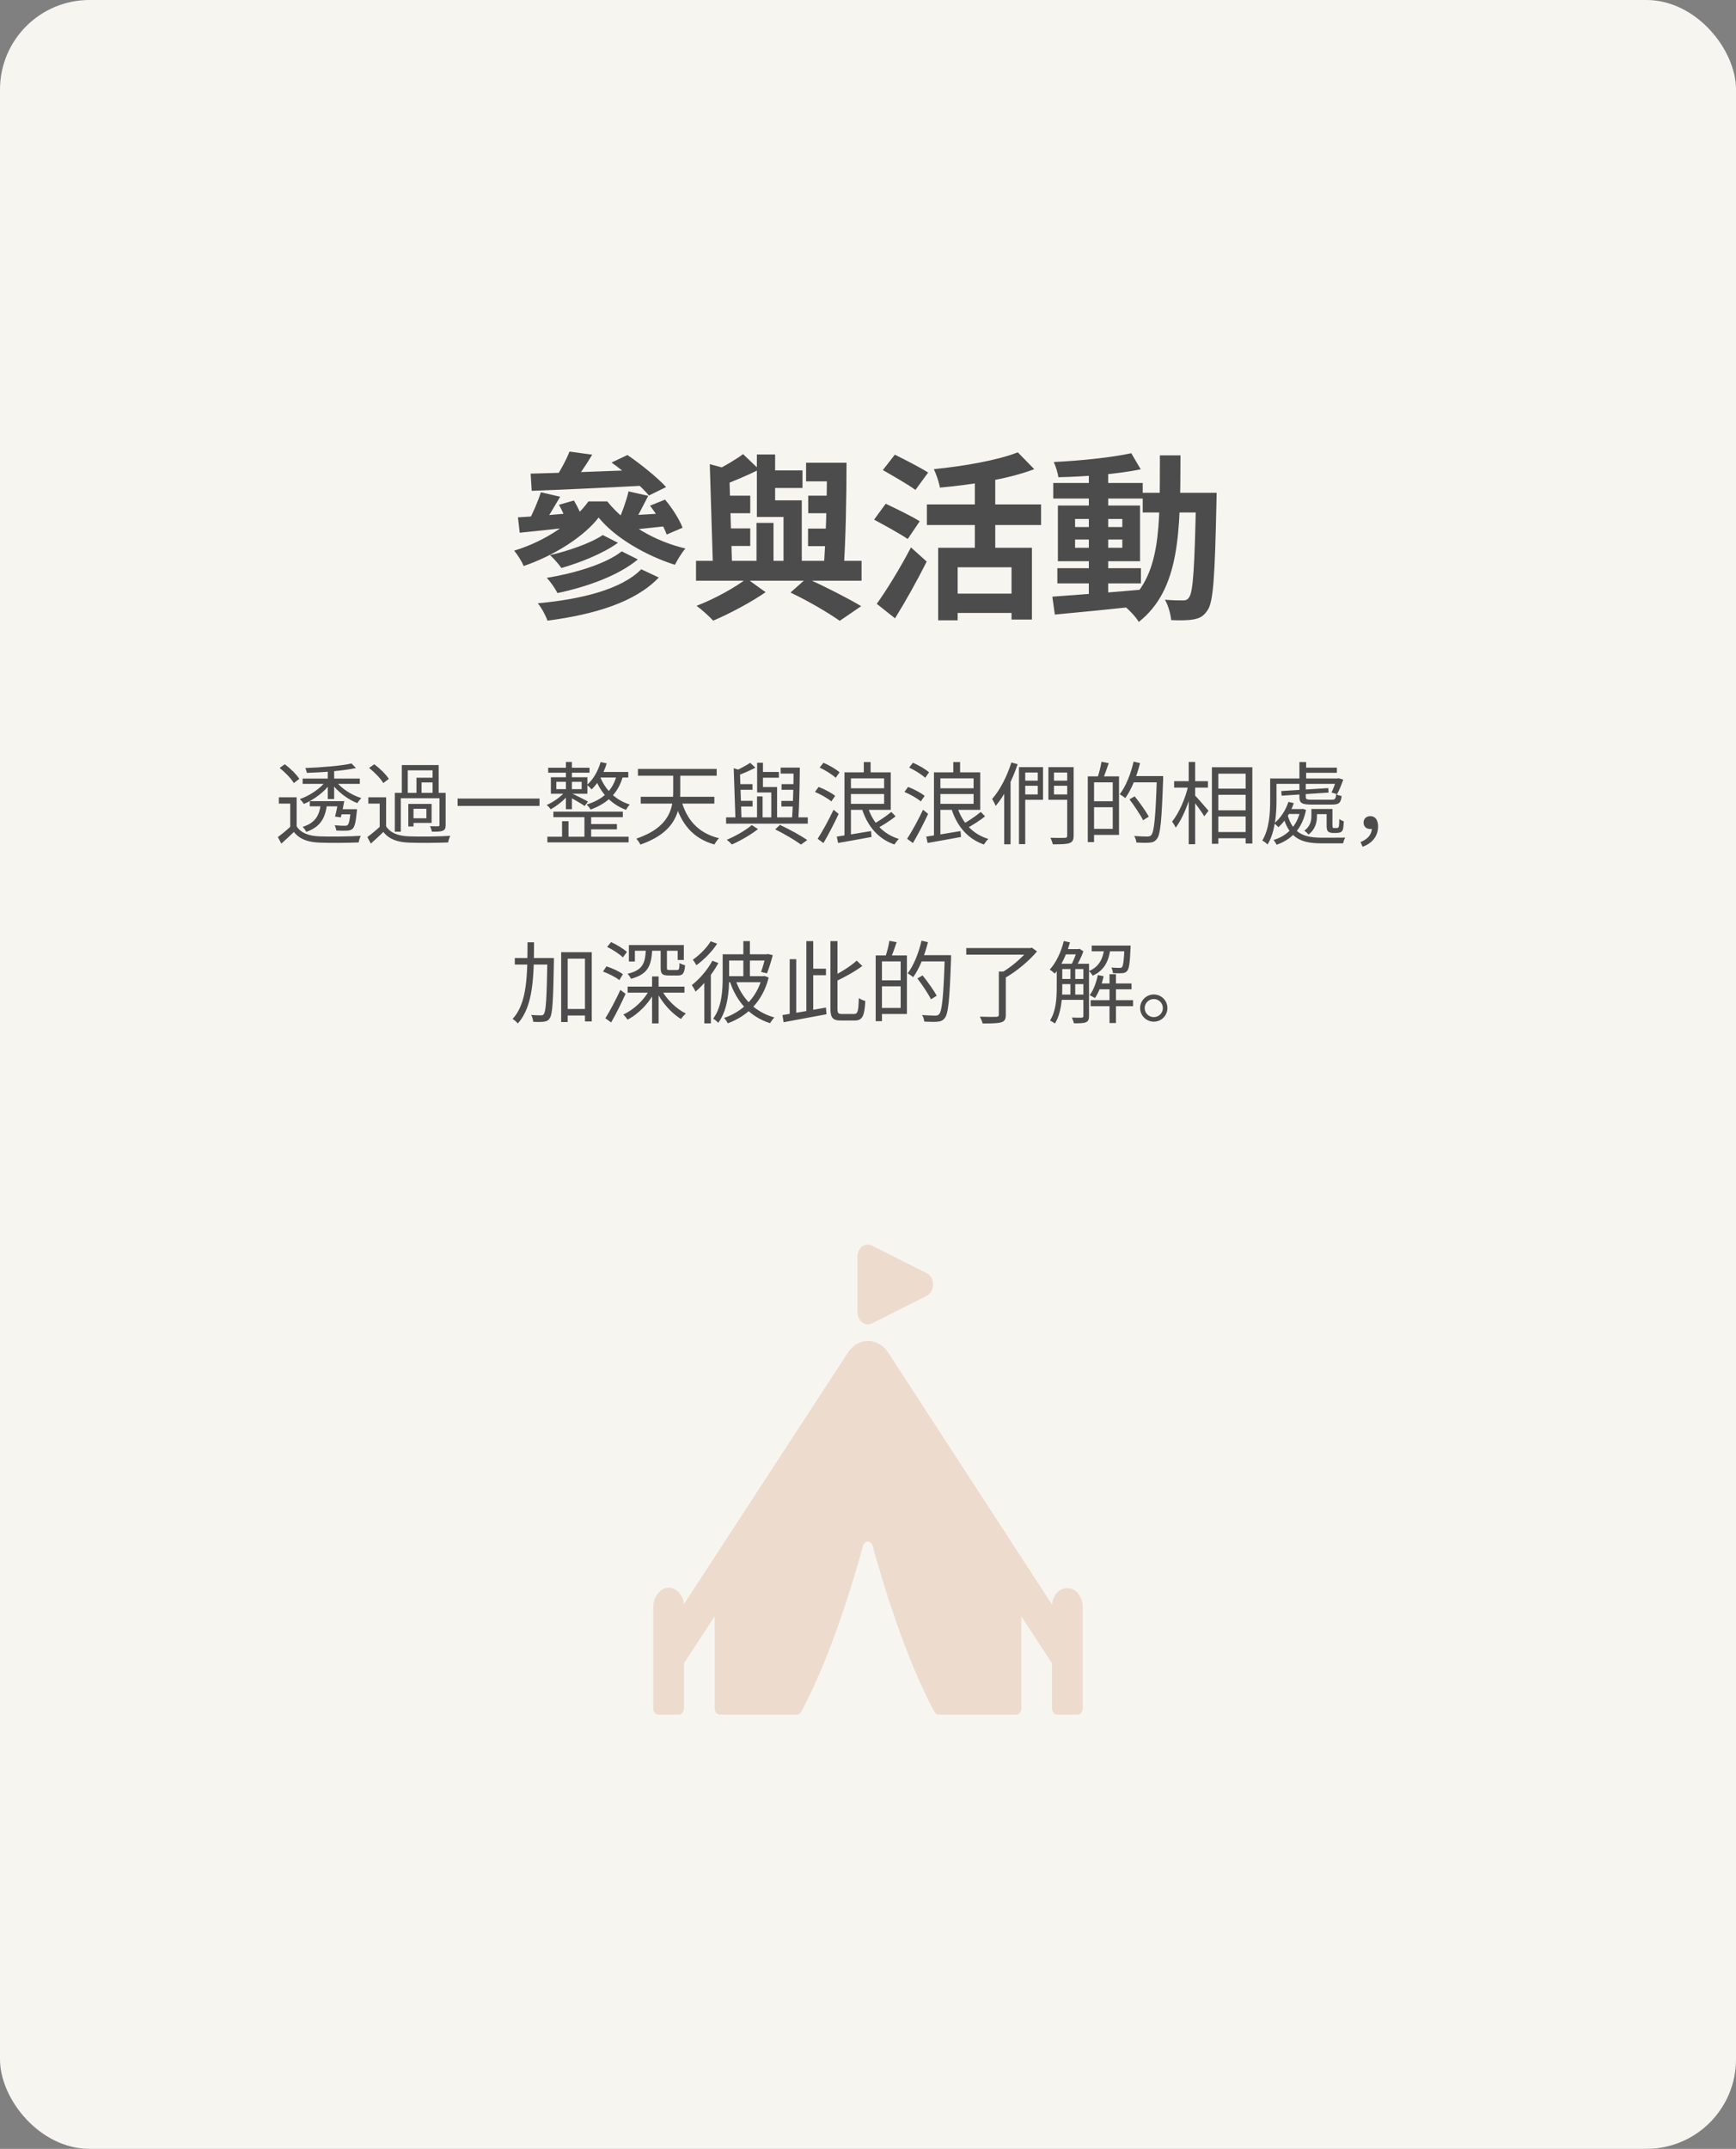 <svg width="388" height="480" viewBox="0 0 388 480" fill="none" xmlns="http://www.w3.org/2000/svg">
<rect x="0" y="0" width="388" height="480" fill="#808080" stroke="none"/>
<rect width="388" height="480" rx="20" fill="#F7F5F0"/>
<path d="M66.302 178.1H62.322V179.5H64.862V185.18H66.302V178.1ZM66.302 184.58H65.002C64.062 185.44 62.982 186.34 62.102 186.98L62.882 188.44C63.882 187.56 64.802 186.7 65.682 185.84C66.922 187.42 68.742 188.12 71.382 188.22C73.622 188.32 77.902 188.28 80.162 188.18C80.222 187.74 80.462 187.04 80.642 186.7C78.222 186.86 73.602 186.92 71.382 186.82C69.002 186.74 67.242 186.06 66.302 184.58ZM62.502 171.54C63.722 172.52 65.102 173.92 65.662 174.92L66.902 173.98C66.282 173 64.882 171.62 63.642 170.72L62.502 171.54ZM67.642 173.92V175.1H80.422V173.92H67.642ZM69.242 178.96V180.12H75.962V178.96H69.242ZM75.822 180.76V181.9H78.802V180.76H75.822ZM73.262 171.8V178.48H74.682V171.8H73.262ZM72.862 174.46C71.622 176.14 69.182 177.76 67.002 178.5C67.302 178.76 67.702 179.24 67.922 179.58C70.122 178.68 72.602 176.84 73.942 174.9L72.862 174.46ZM75.082 174.52L74.062 174.9C75.342 176.76 77.682 178.56 79.862 179.4C80.062 179.06 80.462 178.56 80.762 178.28C78.602 177.62 76.262 176.1 75.082 174.52ZM78.382 180.76V180.96C78.202 183.14 78.002 184.02 77.682 184.3C77.542 184.44 77.362 184.46 77.022 184.46C76.682 184.46 75.742 184.44 74.782 184.34C74.982 184.68 75.122 185.16 75.162 185.52C76.142 185.58 77.102 185.58 77.602 185.54C78.122 185.52 78.502 185.42 78.822 185.1C79.262 184.7 79.522 183.68 79.742 181.32C79.762 181.12 79.802 180.76 79.802 180.76H78.382ZM78.562 170.54C76.222 171.08 71.862 171.42 68.242 171.56C68.382 171.86 68.542 172.34 68.582 172.64C72.262 172.52 76.742 172.18 79.562 171.56L78.562 170.54ZM71.722 179.28C71.462 181.86 70.722 183.74 67.642 184.7C67.922 184.96 68.302 185.48 68.442 185.82C71.882 184.64 72.802 182.4 73.122 179.28H71.722ZM75.582 178.96C75.422 180.08 75.142 181.44 74.882 182.4L76.182 182.58C76.422 181.6 76.722 180.18 76.942 178.96H75.582ZM86.302 178.1H82.322V179.5H84.862V185.18H86.302V178.1ZM86.302 184.58H85.002C84.062 185.44 82.982 186.34 82.102 186.98L82.882 188.44C83.882 187.56 84.802 186.7 85.682 185.84C86.922 187.42 88.742 188.12 91.382 188.22C93.622 188.32 97.902 188.28 100.162 188.18C100.222 187.74 100.462 187.04 100.642 186.7C98.222 186.86 93.602 186.92 91.382 186.82C89.002 186.74 87.242 186.06 86.302 184.58ZM82.502 171.54C83.722 172.52 85.102 173.92 85.662 174.92L86.902 173.98C86.282 173 84.882 171.62 83.642 170.72L82.502 171.54ZM88.242 177.1V185.78H89.582V178.3H99.062V177.1H88.242ZM93.082 173.72V177.6H94.222V174.78H97.282V173.72H93.082ZM89.802 170.9V177.5H91.142V172.08H96.682V177.5H98.042V170.9H89.802ZM91.942 179.58V180.66H95.302V182.78H91.942V183.82H96.462V179.58H91.942ZM98.222 177.1V184.3C98.222 184.5 98.142 184.56 97.922 184.58C97.702 184.58 96.942 184.58 96.102 184.56C96.282 184.9 96.462 185.42 96.522 185.78C97.702 185.78 98.482 185.78 98.962 185.56C99.482 185.36 99.602 184.98 99.602 184.3V177.1H98.222ZM91.262 179.58V184.62H92.422V179.58H91.262ZM102.282 178.38V180.02H120.582V178.38H102.282ZM123.682 181.3V182.54H139.202V181.3H123.682ZM122.522 171.5V172.6H131.762V171.5H122.522ZM131.442 184.08V185.26H137.882V184.08H131.442ZM122.342 186.9V188.16H140.502V186.9H122.342ZM130.622 181.76V187.52H132.122V181.76H130.622ZM126.482 170.2V180.76H127.822V170.2H126.482ZM125.622 183.44V187.58H127.062V183.44H125.622ZM124.342 174.64H130.002V176.28H124.342V174.64ZM123.122 173.62V177.3H131.282V173.62H123.122ZM127.802 177.24L127.062 177.9C127.922 178.36 129.922 179.5 130.682 180.04L131.422 179.04C130.802 178.7 128.502 177.54 127.802 177.24ZM134.242 170.22C133.662 172.24 132.602 174.1 131.202 175.32C131.502 175.56 132.022 176.08 132.222 176.34C133.682 174.96 134.902 172.82 135.602 170.52L134.242 170.22ZM133.862 172.44L133.262 173.68H140.422V172.44H133.862ZM137.862 173C137.042 176.56 134.682 178.62 131.102 179.72C131.402 179.96 131.842 180.54 132.002 180.84C135.722 179.46 138.262 177.2 139.282 173.16L137.862 173ZM134.022 173.18L133.042 173.84C133.962 176.46 136.122 179.5 139.902 180.9C140.102 180.54 140.482 179.98 140.762 179.72C137.002 178.54 134.882 175.7 134.022 173.18ZM126.362 176.78C125.422 177.94 123.622 179.2 122.182 179.82C122.482 180.04 122.882 180.46 123.082 180.78C124.502 180.02 126.342 178.54 127.322 177.2L126.362 176.78ZM152.222 178.56L150.762 178.88C152.142 183.96 154.802 187.26 159.662 188.64C159.902 188.22 160.342 187.58 160.702 187.24C156.022 186.1 153.382 183.04 152.222 178.56ZM143.202 177.98V179.5H159.662V177.98H143.202ZM142.582 171.76V173.28H160.182V171.76H142.582ZM150.462 172.18V176.84C150.462 180.5 149.682 184.8 142.202 187.34C142.522 187.64 142.962 188.28 143.122 188.66C151.142 185.88 152.042 181.06 152.042 176.84V172.18H150.462ZM174.482 171.46V172.8H178.182V171.46H174.482ZM169.862 172.44V173.72H174.082V172.44H169.862ZM174.682 175.16V176.42H178.142V175.16H174.682ZM174.642 178.9V180.16H178.042V178.9H174.642ZM164.782 175.16V176.42H168.182V175.16H164.782ZM164.862 178.88V180.16H168.202V178.88H164.862ZM163.982 171.6L164.382 183.22H165.742L165.382 172.38C165.622 172.34 165.722 172.26 165.762 172.14L163.982 171.6ZM177.362 171.46C177.382 175.14 177.222 180.24 177.002 183.18H178.422C178.622 180.3 178.742 175.22 178.762 171.46H177.362ZM167.662 170.4C166.862 170.94 165.522 171.66 164.362 172.2C164.522 172.5 164.762 172.98 164.842 173.24C166.122 172.76 167.622 172.12 168.842 171.48L167.662 170.4ZM169.202 177.9V183.1H170.442V177.9H169.202ZM169.222 170.38V177.02H173.122V175.8H170.522V170.38H169.222ZM172.382 175.8V183.08H173.682V175.8H172.382ZM162.282 182.58V183.98H180.542V182.58H162.282ZM173.262 185.26C175.402 186.32 177.682 187.68 179.022 188.66L180.422 187.64C178.962 186.64 176.542 185.3 174.322 184.26L173.262 185.26ZM168.022 184.3C166.782 185.4 164.382 186.78 162.442 187.58C162.802 187.86 163.322 188.34 163.582 188.64C165.482 187.8 167.842 186.44 169.422 185.2L168.022 184.3ZM193.062 170.22V173.16H194.582V170.22H193.062ZM188.742 172.52V187.38L190.182 187.04V172.52H188.742ZM189.562 172.52V173.88H197.602V179.56H189.562V180.9H199.082V172.52H189.562ZM189.542 176.08V177.36H198.382V176.08H189.542ZM187.022 186.88L187.322 188.3C189.342 187.94 192.122 187.46 194.782 186.96L194.682 185.64C191.842 186.12 188.922 186.6 187.022 186.88ZM193.982 180.34L192.642 180.66C193.882 184.54 196.262 187.38 199.902 188.64C200.122 188.28 200.562 187.7 200.902 187.4C197.402 186.34 195.062 183.74 193.982 180.34ZM199.202 181.36C198.162 182.26 196.402 183.42 195.162 184.12L196.002 185.06C197.262 184.38 198.962 183.34 200.162 182.34L199.202 181.36ZM183.202 171.46C184.482 172.06 186.022 173.02 186.782 173.74L187.642 172.52C186.882 171.82 185.302 170.92 184.042 170.38L183.202 171.46ZM182.142 176.9C183.442 177.44 185.022 178.34 185.802 179.02L186.662 177.78C185.862 177.12 184.242 176.26 182.962 175.78L182.142 176.9ZM182.742 187.36L184.042 188.32C185.142 186.46 186.462 183.92 187.442 181.8L186.302 180.88C185.222 183.16 183.762 185.82 182.742 187.36ZM213.062 170.22V173.16H214.582V170.22H213.062ZM208.742 172.52V187.38L210.182 187.04V172.52H208.742ZM209.562 172.52V173.88H217.602V179.56H209.562V180.9H219.082V172.52H209.562ZM209.542 176.08V177.36H218.382V176.08H209.542ZM207.022 186.88L207.322 188.3C209.342 187.94 212.122 187.46 214.782 186.96L214.682 185.64C211.842 186.12 208.922 186.6 207.022 186.88ZM213.982 180.34L212.642 180.66C213.882 184.54 216.262 187.38 219.902 188.64C220.122 188.28 220.562 187.7 220.902 187.4C217.402 186.34 215.062 183.74 213.982 180.34ZM219.202 181.36C218.162 182.26 216.402 183.42 215.162 184.12L216.002 185.06C217.262 184.38 218.962 183.34 220.162 182.34L219.202 181.36ZM203.202 171.46C204.482 172.06 206.022 173.02 206.782 173.74L207.642 172.52C206.882 171.82 205.302 170.92 204.042 170.38L203.202 171.46ZM202.142 176.9C203.442 177.44 205.022 178.34 205.802 179.02L206.662 177.78C205.862 177.12 204.242 176.26 202.962 175.78L202.142 176.9ZM202.742 187.36L204.042 188.32C205.142 186.46 206.462 183.92 207.442 181.8L206.302 180.88C205.222 183.16 203.762 185.82 202.742 187.36ZM228.582 174.38V175.52H232.622V174.38H228.582ZM234.922 174.38V175.52H239.002V174.38H234.922ZM238.522 171.36V186.64C238.522 187.02 238.382 187.14 238.002 187.16C237.602 187.18 236.202 187.18 234.782 187.14C234.982 187.54 235.222 188.2 235.302 188.6C237.202 188.6 238.382 188.58 239.042 188.32C239.722 188.08 239.962 187.62 239.962 186.64V171.36H238.522ZM227.742 171.36V188.56H229.142V171.36H227.742ZM228.662 171.36V172.56H231.942V177.46H228.662V178.66H233.122V171.36H228.662ZM239.242 171.36H234.322V178.66H239.242V177.46H235.562V172.56H239.242V171.36ZM226.042 170.32C225.082 173.4 223.502 176.48 221.742 178.48C222.002 178.86 222.402 179.66 222.542 180.02C224.522 177.68 226.302 174.16 227.442 170.7L226.042 170.32ZM224.442 175.22V188.6H225.862V173.88L225.822 173.84L224.442 175.22ZM244.022 173.42V174.76H248.702V185.14H244.022V186.5H250.102V173.42H244.022ZM243.122 173.42V188.1H244.522V173.42H243.122ZM243.922 178.98V180.32H249.442V178.98H243.922ZM246.182 170.16C246.022 171.2 245.642 172.72 245.302 173.68L246.502 173.98C246.902 173.08 247.402 171.7 247.802 170.46L246.182 170.16ZM252.942 173.36V174.76H259.082V173.36H252.942ZM258.562 173.36V173.68C258.282 182.5 257.962 185.82 257.302 186.54C257.082 186.8 256.842 186.86 256.442 186.86C255.982 186.86 254.782 186.84 253.482 186.74C253.762 187.14 253.942 187.76 253.982 188.2C255.102 188.26 256.282 188.3 256.962 188.22C257.662 188.16 258.122 187.98 258.562 187.4C259.362 186.42 259.642 183.32 259.962 174.14C259.962 173.92 259.962 173.36 259.962 173.36H258.562ZM253.362 170.12C252.722 172.9 251.622 175.66 250.262 177.42C250.622 177.62 251.242 178.04 251.502 178.28C252.882 176.38 254.062 173.44 254.802 170.46L253.362 170.12ZM252.442 178.56C253.542 180.02 254.882 182 255.482 183.22L256.762 182.42C256.122 181.24 254.742 179.3 253.602 177.88L252.442 178.56ZM271.602 176.16V177.54H279.162V176.16H271.602ZM271.622 181V182.38H279.182V181H271.622ZM271.602 185.86V187.24H279.182V185.86H271.602ZM270.862 171.38V188.48H272.302V172.82H278.402V188.42H279.902V171.38H270.862ZM262.422 174.5V175.94H269.982V174.5H262.422ZM265.682 170.2V188.58H267.122V170.2H265.682ZM265.602 175.38C264.982 178.28 263.462 181.72 261.962 183.52C262.222 183.86 262.602 184.46 262.762 184.88C264.342 182.86 265.882 178.96 266.602 175.72L265.602 175.38ZM266.982 177.58L266.222 178.3C266.922 179.12 268.602 181.36 269.162 182.34L270.102 181.1C269.622 180.54 267.562 178.14 266.982 177.58ZM291.102 171.48V172.62H298.802V171.48H291.102ZM287.762 180.72V181.82H291.042V180.72H287.762ZM293.742 180.7V181.86H297.222V180.7H293.742ZM284.682 173.9V175.1H299.162V173.9H284.682ZM290.422 170.22V174.58H291.922V170.22H290.422ZM286.362 176.7L286.442 177.74L296.942 177.04L296.862 176.04L286.362 176.7ZM290.422 174.84V178.02C290.422 179.42 291.002 179.72 293.162 179.72C293.642 179.72 297.242 179.72 297.722 179.72C299.242 179.72 299.702 179.36 299.862 177.8C299.482 177.74 298.942 177.6 298.622 177.4C298.562 178.46 298.382 178.64 297.562 178.64C296.822 178.64 293.802 178.64 293.242 178.64C292.042 178.64 291.842 178.52 291.842 178.02V174.84H290.422ZM283.882 173.9V178.82C283.882 181.44 283.722 185.12 282.122 187.76C282.442 187.9 283.062 188.38 283.302 188.64C285.022 185.86 285.302 181.68 285.302 178.82V173.9H283.882ZM298.682 173.9V174.12C298.402 175.1 297.982 176.28 297.582 177.02L298.842 177.4C299.302 176.58 299.822 175.28 300.222 174.14L299.182 173.84L298.922 173.9H298.682ZM293.102 180.7V182.28C293.102 183.32 292.862 184.56 291.522 185.56C291.782 185.72 292.282 186.18 292.442 186.42C294.002 185.26 294.342 183.64 294.342 182.32V180.7H293.102ZM287.962 179.12C287.342 181.02 286.202 182.76 284.802 183.9C285.082 184.12 285.542 184.56 285.722 184.78C287.162 183.52 288.462 181.54 289.162 179.4L287.962 179.12ZM296.502 180.7V184.16C296.502 185.18 296.582 185.5 296.842 185.74C297.102 185.96 297.522 186.06 297.882 186.06C298.082 186.06 298.562 186.06 298.762 186.06C299.062 186.06 299.422 186 299.622 185.9C299.862 185.78 300.042 185.58 300.142 185.28C300.242 185.02 300.302 184.18 300.342 183.46C300.002 183.36 299.582 183.16 299.342 182.94C299.322 183.66 299.302 184.22 299.262 184.48C299.222 184.72 299.142 184.84 299.062 184.88C299.002 184.94 298.822 184.96 298.682 184.96C298.542 184.96 298.282 184.96 298.162 184.96C298.042 184.96 297.942 184.94 297.882 184.88C297.822 184.82 297.802 184.6 297.802 184.26V180.7H296.502ZM290.662 180.72V180.92C289.902 184.62 287.562 186.76 284.622 187.64C284.882 187.9 285.182 188.38 285.322 188.7C288.562 187.56 291.022 185.28 291.902 180.9L291.142 180.68L290.902 180.72H290.662ZM287.722 181.84L286.722 182.2C288.142 187.42 291.022 188.38 295.442 188.38H300.182C300.262 188.02 300.462 187.42 300.662 187.1C299.822 187.12 296.142 187.12 295.522 187.12C291.702 187.12 288.922 186.36 287.722 181.84ZM304.542 189.14C306.642 188.42 308.002 186.78 308.002 184.62C308.002 183.22 307.402 182.3 306.282 182.3C305.482 182.3 304.762 182.8 304.762 183.74C304.762 184.7 305.442 185.18 306.262 185.18C306.642 185.18 307.042 185.08 307.322 184.72L306.242 183.2L306.622 184.9C306.622 186.4 305.722 187.42 304.082 188.1L304.542 189.14ZM126.1 225.38V226.84H131.54V225.38H126.1ZM115.06 214V215.46H122.74V214H115.06ZM125.42 212.7V228.3H126.88V214.14H130.74V228.16H132.26V212.7H125.42ZM122.34 214V214.36C122.2 222.92 122.02 225.88 121.56 226.5C121.38 226.76 121.2 226.82 120.9 226.8C120.52 226.8 119.66 226.8 118.72 226.72C118.98 227.14 119.14 227.8 119.16 228.24C120.06 228.3 120.98 228.3 121.54 228.22C122.14 228.16 122.5 227.98 122.86 227.46C123.5 226.58 123.64 223.66 123.8 214.76C123.8 214.56 123.8 214 123.8 214H122.34ZM117.9 210.48C117.88 217.48 117.9 224.08 114.56 227.6C114.94 227.82 115.46 228.28 115.72 228.62C119.24 224.8 119.34 217.86 119.36 210.48H117.9ZM140.28 220.38V221.74H152.98V220.38H140.28ZM147.66 212.24V216.18C147.66 217.54 148 217.9 149.46 217.9C149.74 217.9 151.2 217.9 151.5 217.9C152.6 217.9 152.98 217.44 153.12 215.62C152.74 215.52 152.18 215.34 151.88 215.12C151.84 216.48 151.76 216.68 151.34 216.68C151.04 216.68 149.86 216.68 149.64 216.68C149.12 216.68 149.06 216.6 149.06 216.16V212.24H147.66ZM140.56 211.1V214.78H141.9V212.38H151.46V214.44H152.84V211.1H140.56ZM145.74 218.12V228.6H147.2V218.12H145.74ZM144.34 212.26C144.18 215.28 143.58 216.72 140.26 217.52C140.52 217.78 140.9 218.3 141.02 218.64C144.76 217.64 145.56 215.82 145.76 212.26H144.34ZM147.8 221.02L146.7 221.42C147.9 223.88 150.1 226.38 152.22 227.62C152.46 227.22 152.94 226.68 153.3 226.4C151.16 225.38 148.92 223.16 147.8 221.02ZM145.28 220.9C144.06 223.28 141.68 225.56 139.3 226.62C139.62 226.9 140.04 227.42 140.26 227.76C142.72 226.5 145.14 224.02 146.46 221.3L145.28 220.9ZM135.7 211.52C136.98 212.14 138.48 213.12 139.22 213.86L140.12 212.64C139.36 211.94 137.82 211 136.58 210.44L135.7 211.52ZM134.78 217.02C136.06 217.5 137.64 218.28 138.42 218.94L139.22 217.62C138.42 217 136.82 216.26 135.54 215.86L134.78 217.02ZM135.3 227.46L136.6 228.38C137.66 226.54 138.88 224.08 139.82 222L138.66 221.12C137.64 223.34 136.26 225.94 135.3 227.46ZM159.22 214.6C158.12 216.66 156.34 218.72 154.62 220.04C154.88 220.4 155.32 221.18 155.46 221.5C157.3 219.94 159.28 217.5 160.56 215.12L159.22 214.6ZM158.84 210.26C158.02 211.66 156.36 213.34 154.84 214.38C155.08 214.66 155.46 215.26 155.64 215.6C157.34 214.4 159.16 212.54 160.28 210.8L158.84 210.26ZM157.42 218.34V228.6H158.88V216.98L158.84 216.94L157.42 218.34ZM162.32 213.16V214.56H171.6V213.16H162.32ZM171.16 213.16V213.38C170.88 214.62 170.46 216.16 170.1 217.1L171.42 217.42C171.84 216.4 172.34 214.78 172.72 213.36L171.64 213.1L171.4 213.16H171.16ZM166.14 210.22V218.82H167.6V210.22H166.14ZM161.52 213.16V218.42C161.52 221.16 161.34 224.9 159.4 227.54C159.7 227.7 160.3 228.2 160.52 228.48C162.64 225.66 162.96 221.4 162.96 218.44V213.16H161.52ZM162.46 218.06V219.4H170.58V218.06H162.46ZM170.32 218.06V218.32C169.14 223.02 165.7 226.1 161.82 227.38C162.12 227.66 162.5 228.24 162.66 228.58C166.86 227.04 170.42 223.86 171.8 218.36L170.86 218L170.58 218.06H170.32ZM164.38 218.84L163.1 219.18C164.64 223.8 167.6 227.12 172.12 228.56C172.32 228.16 172.76 227.58 173.08 227.28C168.7 226.06 165.76 222.98 164.38 218.84ZM180.76 216.38V217.84H184.6V216.38H180.76ZM180.22 210.22V226.44L181.76 226.24V210.22H180.22ZM176.5 214.26V227L177.96 226.8V214.26H176.5ZM174.88 226.74L175.14 228.34C177.66 227.86 181.3 227.2 184.72 226.56L184.6 225.06C181.06 225.7 177.3 226.36 174.88 226.74ZM191.48 214.58C190.22 215.74 188.02 217.14 186.04 218.14C186.24 218.46 186.52 218.98 186.62 219.3C188.72 218.3 191.06 217.04 192.72 215.78L191.48 214.58ZM185.6 210.22V225.22C185.6 227.38 186.12 227.96 187.98 227.96C188.36 227.96 190.62 227.96 191.02 227.96C192.82 227.96 193.22 226.84 193.4 223.6C192.98 223.5 192.36 223.24 191.96 222.94C191.86 225.78 191.74 226.5 190.9 226.5C190.42 226.5 188.56 226.5 188.16 226.5C187.32 226.5 187.18 226.3 187.18 225.26V210.22H185.6ZM196.62 213.42V214.76H201.3V225.14H196.62V226.5H202.7V213.42H196.62ZM195.72 213.42V228.1H197.12V213.42H195.72ZM196.52 218.98V220.32H202.04V218.98H196.52ZM198.78 210.16C198.62 211.2 198.24 212.72 197.9 213.68L199.1 213.98C199.5 213.08 200 211.7 200.4 210.46L198.78 210.16ZM205.54 213.36V214.76H211.68V213.36H205.54ZM211.16 213.36V213.68C210.88 222.5 210.56 225.82 209.9 226.54C209.68 226.8 209.44 226.86 209.04 226.86C208.58 226.86 207.38 226.84 206.08 226.74C206.36 227.14 206.54 227.76 206.58 228.2C207.7 228.26 208.88 228.3 209.56 228.22C210.26 228.16 210.72 227.98 211.16 227.4C211.96 226.42 212.24 223.32 212.56 214.14C212.56 213.92 212.56 213.36 212.56 213.36H211.16ZM205.96 210.12C205.32 212.9 204.22 215.66 202.86 217.42C203.22 217.62 203.84 218.04 204.1 218.28C205.48 216.38 206.66 213.44 207.4 210.46L205.96 210.12ZM205.04 218.56C206.14 220.02 207.48 222 208.08 223.22L209.36 222.42C208.72 221.24 207.34 219.3 206.2 217.88L205.04 218.56ZM223.24 217.02V226.64C223.24 227 223.1 227.12 222.66 227.14C222.2 227.16 220.66 227.16 219 227.1C219.24 227.54 219.52 228.18 219.62 228.62C221.64 228.62 222.98 228.6 223.76 228.36C224.54 228.14 224.8 227.68 224.8 226.68V217.02H223.24ZM215.96 211.78V213.24H230.4V211.78H215.96ZM229.86 211.78V212.14C228.6 213.8 225.96 216.1 223.68 217.36C224 217.58 224.48 218.08 224.7 218.4C227.18 217 230 214.64 231.78 212.52L230.62 211.68L230.26 211.78H229.86ZM236.76 215.28V216.46H242.54V215.28H236.76ZM236.76 218.68V219.82H242.54V218.68H236.76ZM236.76 222.16V223.34H242.54V222.16H236.76ZM245.28 219.68V220.98H252.9V219.68H245.28ZM237.8 212V213.18H241.12V212H237.8ZM244 211.22V212.5H251.82V211.22H244ZM243.76 223.42V224.76H253.24V223.42H243.76ZM247.98 217.62V228.52H249.42V217.62H247.98ZM239.24 215.86V222.66H240.32V215.86H239.24ZM251.34 211.22V211.42C251.2 214.56 251.04 215.72 250.78 216.02C250.66 216.18 250.48 216.22 250.2 216.2C249.92 216.2 249.2 216.2 248.4 216.12C248.58 216.46 248.72 216.98 248.74 217.38C249.58 217.42 250.42 217.42 250.82 217.38C251.34 217.34 251.64 217.22 251.92 216.88C252.34 216.42 252.54 215.12 252.68 211.78C252.7 211.6 252.7 211.22 252.7 211.22H251.34ZM245.36 217.8C245.02 219.5 244.4 221.18 243.54 222.3C243.86 222.46 244.46 222.76 244.72 222.94C245.56 221.74 246.26 219.92 246.66 218.06L245.36 217.8ZM237.76 210.2C237.16 212.66 236.04 215.04 234.62 216.58C234.94 216.78 235.52 217.24 235.76 217.48C237.18 215.78 238.4 213.2 239.14 210.5L237.76 210.2ZM236.18 215.28V220.6C236.18 222.86 236.04 225.84 234.68 227.96C234.98 228.1 235.54 228.44 235.76 228.64C237.18 226.42 237.42 223.04 237.42 220.6V215.28H236.18ZM242.14 215.28V226.96C242.14 227.22 242.02 227.3 241.76 227.32C241.48 227.34 240.58 227.34 239.56 227.3C239.74 227.66 239.96 228.24 240.02 228.58C241.4 228.58 242.22 228.56 242.72 228.34C243.24 228.12 243.4 227.7 243.4 226.96V215.28H242.14ZM246.84 211.64C246.56 213.9 245.84 215.88 243.38 216.92C243.68 217.14 244.04 217.62 244.22 217.94C247.02 216.68 247.88 214.4 248.22 211.64H246.84ZM240.76 212V212.24C240.46 213.24 239.9 214.68 239.4 215.58C239.68 215.7 240.12 215.96 240.36 216.16C240.96 215.22 241.72 213.74 242.14 212.5L241.26 211.92L241.06 212H240.76ZM257.88 222.14C256.2 222.14 254.82 223.5 254.82 225.18C254.82 226.86 256.2 228.22 257.88 228.22C259.56 228.22 260.92 226.86 260.92 225.18C260.92 223.5 259.56 222.14 257.88 222.14ZM257.88 227.2C256.76 227.2 255.84 226.3 255.84 225.18C255.84 224.06 256.76 223.16 257.88 223.16C259 223.16 259.9 224.06 259.9 225.18C259.9 226.3 259 227.2 257.88 227.2Z" fill="#4C4C4C"/>
<path d="M127.28 100.88C126.52 102.84 125.04 105.52 123.76 107.36L127.8 108.16C129.16 106.52 130.88 104.08 132.36 101.56L127.28 100.88ZM136.68 103.32C139.68 105.44 143.32 108.64 145.04 110.68L148.88 108.8C146.96 106.68 143.16 103.64 140.24 101.64L136.68 103.32ZM124.92 112.76C125.92 114.48 126.88 116.84 127.2 118.32L130.72 117.28C130.36 115.76 129.28 113.52 128.28 111.8L124.92 112.76ZM118.6 105.8L118.84 109.64C125.32 109.4 134.96 108.96 144 108.48L144.16 104.92C134.92 105.28 125 105.64 118.6 105.8ZM120.88 109.96C120.28 111.92 119.08 114.72 118.04 116.56L121.12 117.52C122.32 115.88 123.8 113.32 125.2 110.96L120.88 109.96ZM115.76 115.56L116.16 119C119.4 118.68 123.44 118.24 127.48 117.8L127.4 114.64C123.08 115.04 118.8 115.4 115.76 115.56ZM145.28 112.96C146.84 114.96 148.4 117.64 149 119.4L152.56 117.88C151.88 116.08 150.24 113.48 148.64 111.6L145.28 112.96ZM140.48 109.76C140.04 111.72 139.08 114.4 138.24 116.24L141.4 117.2C142.44 115.6 143.68 113.04 144.88 110.76L140.48 109.76ZM137.64 115.24L138.16 118.64C141.52 118.32 145.64 117.88 149.76 117.44L149.72 114.6C145.2 114.88 140.76 115.12 137.64 115.24ZM134.72 119.52C132 121.36 126.84 123.12 122.92 124C123.84 124.8 124.88 126.04 125.48 126.88C129.64 125.68 134.76 123.68 138.12 121.24L134.72 119.52ZM138.96 123.16C135.36 126 128.36 128.08 122.2 129.08C123.12 130.04 124.08 131.48 124.6 132.48C131.2 131.08 138.2 128.6 142.56 124.96L138.96 123.16ZM143.32 127.16C138.88 131.68 129.84 133.88 120.2 134.76C121.08 135.84 121.96 137.48 122.36 138.64C132.68 137.28 141.92 134.6 147.24 129L143.32 127.16ZM133.8 115.6C137.48 120.2 144.6 124.2 150.84 126.16C151.44 125.04 152.28 123.56 153.2 122.52C146.72 121 140.08 117.4 135.72 112H131.52C128.36 116.44 122 120.88 114.92 123C115.68 123.92 116.64 125.44 117.04 126.44C123.8 124.12 130.48 119.92 133.8 115.6ZM180.16 103.36V107.52H187.56V103.36H180.16ZM171.12 105.08V109H179.36V105.08H171.12ZM180.64 110.72V114.64H187.4V110.72H180.64ZM180.6 118.08V122H187.32V118.08H180.6ZM160.96 110.72V114.64H167.68V110.72H160.96ZM161 118.04V121.96H167.68V118.04H161ZM158.64 103.68L159.36 127.24H163.64L163 105.72C163.64 105.6 163.92 105.44 164 105.12L158.64 103.68ZM184.8 103.36C184.88 111.04 184.56 121 184.08 127.08H188.56C189 121.12 189.2 111.2 189.2 103.36H184.8ZM166.08 101.44C164.52 102.6 162 104.12 159.76 105.2C160.28 106.12 160.96 107.64 161.2 108.52C163.8 107.56 166.96 106.24 169.68 104.88L166.08 101.44ZM169.08 116.8V126.76H172.88V116.8H169.08ZM169.16 101.52V115.48H177.48V111.76H173.24V101.52H169.16ZM175.12 111.76V126.88H179.2V111.76H175.12ZM155.56 125.28V129.72H192.56V125.28H155.56ZM176.68 132.36C180.72 134.28 185.2 136.92 187.68 138.68L192.48 135.4C189.6 133.68 184.6 131.12 180.28 129.16L176.68 132.36ZM166.88 129.24C164.32 131.24 159.52 133.88 155.68 135.32C156.88 136.2 158.52 137.68 159.4 138.64C163.08 137.08 167.88 134.52 171.12 132.28L166.88 129.24ZM209.68 122.36V138.56H214.04V126.72H226.08V138.4H230.64V122.36H209.68ZM227.48 101.04C223.04 102.8 215.52 104.12 208.72 104.8C209.24 105.88 209.88 107.76 210.08 108.92C217.16 108.28 225.28 107.04 231.16 104.8L227.48 101.04ZM217.88 105.52V124.88H222.44V105.52H217.88ZM207.16 112.68V117.28H232.68V112.68H207.16ZM212.8 132.6V136.92H227.96V132.6H212.8ZM197.32 105C199.6 106.32 203 108.24 204.6 109.44L207.44 105.56C205.72 104.44 202.24 102.68 200 101.56L197.32 105ZM195.36 116.08C197.76 117.36 201.24 119.28 202.88 120.4L205.56 116.44C203.8 115.32 200.24 113.6 197.96 112.52L195.36 116.08ZM195.96 134.88L200.04 138.12C202.44 134.24 205 129.68 207.12 125.44L203.6 122.28C201.2 126.88 198.12 131.88 195.96 134.88ZM236.32 126.92V130.32H255V126.92H236.32ZM235.4 107.88V111.36H255.4V107.88H235.4ZM243.36 105.04V133.72H247.68V105.04H243.36ZM235.2 133.28L235.76 137.28C240.96 136.8 248.24 136.08 255.04 135.36L255 131.72C247.8 132.36 240.16 132.92 235.2 133.28ZM240.28 120.52H250.84V122.36H240.28V120.52ZM240.28 115.92H250.84V117.72H240.28V115.92ZM236.44 112.92V125.36H254.8V112.92H236.44ZM252.84 101.24C248.44 102.2 241.48 102.92 235.52 103.2C235.96 104.12 236.4 105.64 236.56 106.6C242.56 106.48 249.84 105.88 254.96 104.84L252.84 101.24ZM255.4 110.08V114.48H269.24V110.08H255.4ZM267.32 110.08V111.12C267 126.6 266.68 132.24 265.76 133.44C265.4 134 265 134.12 264.4 134.12C263.6 134.12 262.08 134.12 260.36 133.96C261.12 135.24 261.64 137.2 261.76 138.52C263.64 138.6 265.52 138.6 266.76 138.36C268.08 138.12 269 137.68 269.88 136.32C271.2 134.52 271.52 128.68 271.88 112.2C271.88 111.64 271.92 110.08 271.92 110.08H267.32ZM259.24 101.72C259.2 117.68 259.64 128.88 251.2 135.32C252.28 136.12 253.84 137.76 254.52 138.92C263.76 131.64 263.8 118.8 263.84 101.72H259.24Z" fill="#4C4C4C"/>
<path d="M207.147 284.407L194.847 278.212C193.331 277.477 191.638 278.737 191.638 280.732V293.121C191.638 295.011 193.331 296.376 194.847 295.641L207.147 289.447C209.019 288.397 209.019 285.352 207.147 284.407Z" fill="#EDDCCE"/>
<path d="M238.791 354.755C236.919 354.545 235.315 356.225 235.136 358.43L198.591 302.256C197.521 300.576 195.827 299.526 194.045 299.526C192.262 299.526 190.568 300.471 189.499 302.151L152.864 358.325C152.685 356.225 151.081 354.545 149.209 354.65C147.337 354.86 146 356.855 146 359.06V381.635C146 382.37 146.535 383 147.159 383H151.705C152.329 383 152.864 382.37 152.864 381.635V371.555L159.727 361.055V381.635C159.727 382.37 160.262 383 160.886 383H178.089C178.446 383 178.891 382.79 179.07 382.37C185.577 370.4 190.747 353.18 192.886 345.306C193.242 344.046 194.669 344.046 195.025 345.306C197.164 353.075 202.334 370.4 208.841 382.37C209.02 382.79 209.465 383 209.822 383H227.114C227.738 383 228.273 382.37 228.273 381.635V361.055L235.136 371.555V381.635C235.136 382.37 235.671 383 236.295 383H240.841C241.465 383 242 382.37 242 381.635V359.06C242 356.855 240.663 354.86 238.791 354.755Z" fill="#EDDCCE"/>
</svg>
